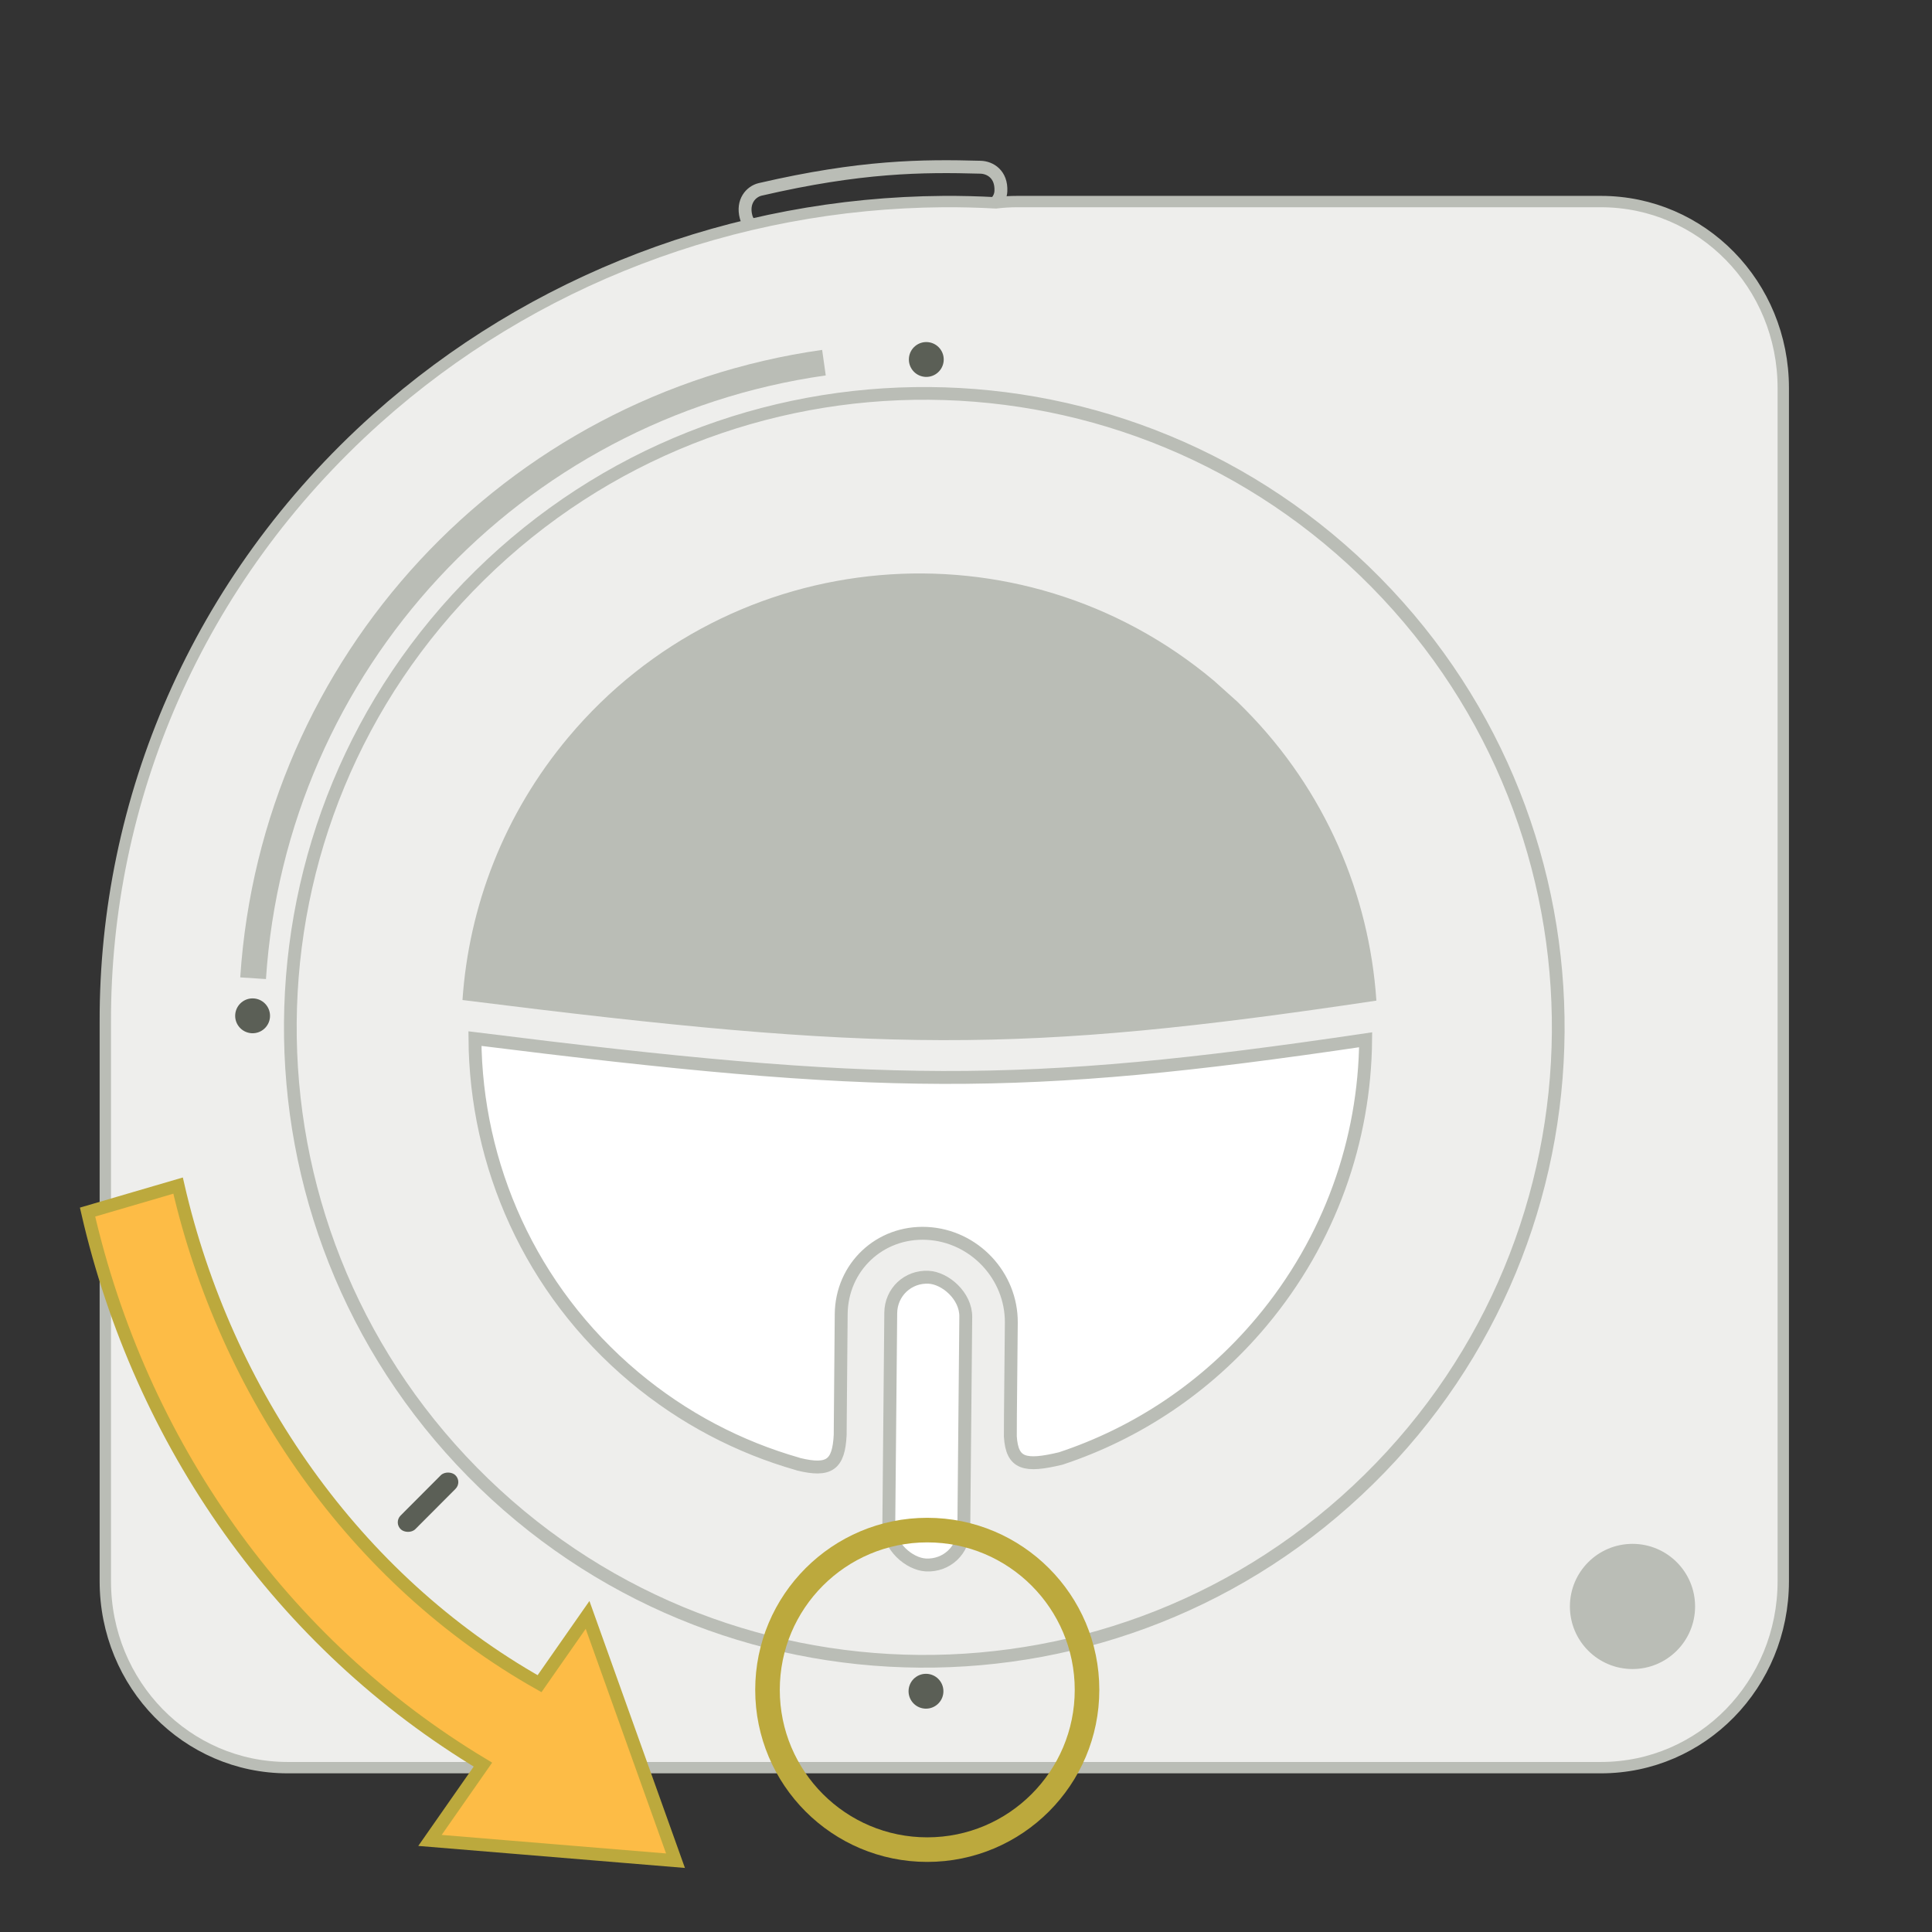 <?xml version="1.0" encoding="UTF-8" standalone="no"?>
<!-- Created with Inkscape (http://www.inkscape.org/) -->

<svg
   xmlns:dc="http://purl.org/dc/elements/1.1/"
   xmlns:cc="http://creativecommons.org/ns#"
   xmlns:rdf="http://www.w3.org/1999/02/22-rdf-syntax-ns#"
   xmlns:svg="http://www.w3.org/2000/svg"
   xmlns="http://www.w3.org/2000/svg"
   xmlns:sodipodi="http://sodipodi.sourceforge.net/DTD/sodipodi-0.dtd"
   xmlns:inkscape="http://www.inkscape.org/namespaces/inkscape"
   version="1.1"
   width="300"
   height="300"
   id="svg7384"
   inkscape:version="0.48.1 r9760"
   sodipodi:docname="munki-screen-symbolic.svg">
  <rect width="100%" height="100%" fill="#333333" stroke="none"/>
  <sodipodi:namedview
     pagecolor="#e5e6e4"
     bordercolor="#666666"
     borderopacity="1"
     objecttolerance="10"
     gridtolerance="10"
     guidetolerance="10"
     inkscape:pageopacity="1"
     inkscape:pageshadow="2"
     inkscape:window-width="1598"
     inkscape:window-height="1006"
     id="namedview88"
     showgrid="false"
     inkscape:zoom="1"
     inkscape:cx="-1129.8876"
     inkscape:cy="150.25213"
     inkscape:window-x="2238"
     inkscape:window-y="317"
     inkscape:window-maximized="0"
     inkscape:current-layer="layer12"
     showborder="false"
     inkscape:snap-nodes="false"
     inkscape:snap-bbox="true"
     inkscape:bbox-paths="false"
     showguides="true"
     inkscape:guide-bbox="true"
     inkscape:snap-to-guides="true"
     inkscape:snap-grids="true"
     inkscape:snap-global="true"
     inkscape:object-nodes="true"
     inkscape:snap-bbox-midpoints="false"
     inkscape:object-paths="false"
     inkscape:snap-others="false">
    <inkscape:grid
       type="xygrid"
       id="grid4866"
       empspacing="2"
       visible="true"
       enabled="true"
       snapvisiblegridlinesonly="true"
       spacingx="1px"
       spacingy="1px" />
  </sodipodi:namedview>
  <title
     id="title9167">Gnome Symbolic Icon Theme</title>
  <defs
     id="defs7386" />
  <g
     inkscape:groupmode="layer"
     id="layer12"
     inkscape:label="figures"
     transform="translate(-1211,-563)"
     style="display:inline">
    <rect
       y="563"
       x="1211"
       height="300"
       width="300"
       id="rect7247"
       style="color:#000000;fill:none;stroke:none;stroke-width:1;marker:none;visibility:visible;display:inline;overflow:visible;enable-background:new"
       inkscape:export-filename="/home/lapo.fedora/colorimeters1.png"
       inkscape:export-xdpi="90"
       inkscape:export-ydpi="90" />
    <g
       inkscape:label="Layer 1"
       id="g7249"
       transform="matrix(0.579,0,0,0.579,1208.802,262.158)"
       style="display:inline">
      <path
         sodipodi:nodetypes="sssssss"
         inkscape:connector-curvature="0"
         id="path7251"
         d="m 149.606,588.277 c 27.432,-3.524 43.903,-1.99 59.384,0 2.555,0.329 5.445,2.465 4.777,6.94 -0.318,2.13 -2.074,3.888 -4.65,3.888 l -59.384,0 c -2.576,0 -4.311,-1.761 -4.65,-3.888 -0.665,-4.174 1.968,-6.611 4.523,-6.94 z"
         style="color:#000000;fill:#000000;fill-opacity:0;stroke:#babdb6;stroke-width:3.456;stroke-linecap:butt;stroke-linejoin:miter;stroke-miterlimit:4;stroke-opacity:1;stroke-dashoffset:0;marker:none;visibility:visible;display:inline;overflow:visible;enable-background:accumulate"
         transform="matrix(0.995,-0.1,0.1,0.995,0,0)" />
      <path
         inkscape:connector-curvature="0"
         style="color:#000000;fill:#eeeeec;fill-opacity:1;fill-rule:nonzero;stroke:#babdb6;stroke-width:3.048;stroke-linecap:butt;stroke-linejoin:miter;stroke-miterlimit:4;stroke-opacity:1;stroke-dasharray:none;stroke-dashoffset:0;marker:none;visibility:visible;display:inline;overflow:visible;enable-background:accumulate"
         d="m 256.731,573.647 c -56.031,0.406 -110.25,20.978 -151.844,58.188 -48.495,43.383 -72.993,102.524 -72.844,161.812 9.7e-4,0.387 -0.003,0.77 0,1.156 l 0,148.844 c 0,27.7 21.808,50 48.906,50 l 176.094,0 176.094,0 c 27.098,0 48.906,-22.3 48.906,-50 l 0,-320 c 0,-27.7 -21.808,-50 -48.906,-50 l -156.531,0 c -1.94,0 -3.839,0.121 -5.719,0.344 -4.726,-0.253 -9.449,-0.378 -14.156,-0.344 z"
         id="path7253" />
      <path
         sodipodi:type="arc"
         style="fill:#babdb6;fill-opacity:1;stroke:none"
         id="path7255"
         sodipodi:cx="483.21429"
         sodipodi:cy="541.29077"
         sodipodi:rx="16.785713"
         sodipodi:ry="16.785713"
         d="m 500,541.291 c 0,9.27 -7.515,16.786 -16.786,16.786 -9.27,0 -16.786,-7.515 -16.786,-16.786 0,-9.27 7.515,-16.786 16.786,-16.786 9.271,0 16.786,7.515 16.786,16.786 z"
         transform="translate(-41.605,409.124)" />
      <path
         sodipodi:type="arc"
         style="fill:#5b5f56;fill-opacity:1;stroke:none"
         id="path7257"
         sodipodi:cx="311.24893"
         sodipodi:cy="221.12857"
         sodipodi:rx="11.233611"
         sodipodi:ry="11.233611"
         d="m 312.316,209.946 c 6.176,0.59 10.705,6.074 10.115,12.25 -0.59,6.176 -6.074,10.705 -12.25,10.115 -6.176,-0.59 -10.705,-6.074 -10.115,-12.25 0.561,-5.876 5.573,-10.315 11.473,-10.162"
         sodipodi:start="4.80755"
         sodipodi:end="11.021442"
         sodipodi:open="true"
         transform="matrix(-0.416,0,0,-0.416,381.696,707.987)" />
      <path
         sodipodi:type="arc"
         style="fill:#5b5f56;fill-opacity:1;stroke:none"
         id="path7259"
         sodipodi:cx="311.24893"
         sodipodi:cy="221.12857"
         sodipodi:rx="11.233611"
         sodipodi:ry="11.233611"
         d="m 312.316,209.946 c 6.176,0.59 10.705,6.074 10.115,12.25 -0.59,6.176 -6.074,10.705 -12.25,10.115 -6.176,-0.59 -10.705,-6.074 -10.115,-12.25 0.561,-5.876 5.573,-10.315 11.473,-10.162"
         sodipodi:start="4.80755"
         sodipodi:end="11.021442"
         sodipodi:open="true"
         transform="matrix(-0.416,0,0,-0.416,201.019,884.007)" />
      <path
         sodipodi:type="arc"
         style="fill:#5b5f56;fill-opacity:1;stroke:none"
         id="path7261"
         sodipodi:cx="311.24893"
         sodipodi:cy="221.12857"
         sodipodi:rx="11.233611"
         sodipodi:ry="11.233611"
         d="m 312.316,209.946 c 6.176,0.59 10.705,6.074 10.115,12.25 -0.59,6.176 -6.074,10.705 -12.25,10.115 -6.176,-0.59 -10.705,-6.074 -10.115,-12.25 0.561,-5.876 5.573,-10.315 11.473,-10.162"
         sodipodi:start="4.80755"
         sodipodi:end="11.021442"
         sodipodi:open="true"
         transform="matrix(-0.416,0,0,-0.416,381.611,1065.143)" />
      <rect
         rx="2.691"
         style="fill:#5b5f56;fill-opacity:1;stroke:none"
         id="rect7263"
         width="20.608"
         height="5.382"
         x="-610.06"
         y="733.748"
         ry="2.691"
         transform="matrix(0.706,-0.708,0.736,0.676,0,0)" />
      <path
         sodipodi:open="true"
         sodipodi:end="4.5716077"
         sodipodi:start="3.2070104"
         transform="matrix(1.653,0,0,1.653,-6.399,-44.465)"
         d="m 47.231,499.94 c 3.342,-51.015 41.996,-92.698 92.615,-99.871"
         sodipodi:ry="108"
         sodipodi:rx="108"
         sodipodi:cy="507"
         sodipodi:cx="155"
         id="path7265"
         style="color:#000000;fill:none;stroke:#babdb6;stroke-width:4.182;stroke-linecap:butt;stroke-linejoin:miter;stroke-miterlimit:4;stroke-opacity:1;stroke-dasharray:none;stroke-dashoffset:0;marker:none;visibility:visible;display:inline;overflow:visible;enable-background:accumulate"
         sodipodi:type="arc" />
      <path
         inkscape:connector-curvature="0"
         style="fill:#fdbc46;fill-opacity:1;stroke:#bca93d;stroke-width:3.456;stroke-miterlimit:4;stroke-opacity:1;stroke-dasharray:none"
         d="m 51.555,837.547 -24.279,7.107 c 14.183,61.839 51.877,115.691 106.032,148.177 l -14.199,20.333 65.844,5.438 -23.579,-65.917 -12.878,18.443 C 98.932,943.171 64.314,893.136 51.555,837.547 z"
         id="path7267"
         inkscape:transform-center-x="80.809111"
         inkscape:transform-center-y="73.607653" />
      <g
         id="g7269"
         transform="matrix(-0.702,-0.713,-0.713,0.702,993.639,415.308)">
        <path
           transform="matrix(0.944,0,0,0.944,-23.993,452.637)"
           d="m 470,362.362 c 0,99.411 -80.589,180 -180,180 -99.411,0 -180,-80.589 -180,-180 0,-99.411 80.589,-180 180,-180 99.411,0 180,80.589 180,180 z"
           sodipodi:ry="180"
           sodipodi:rx="180"
           sodipodi:cy="362.36218"
           sodipodi:cx="290"
           id="path7271"
           style="color:#000000;fill:#eeeeec;fill-opacity:1;fill-rule:nonzero;stroke:#babdb6;stroke-width:3.611;stroke-linecap:butt;stroke-linejoin:miter;stroke-miterlimit:4;stroke-opacity:1;stroke-dasharray:none;stroke-dashoffset:0;marker:none;visibility:visible;display:inline;overflow:visible;enable-background:accumulate"
           sodipodi:type="arc" />
        <path
           inkscape:connector-curvature="0"
           id="path7273"
           d="m 164.397,712.75 c -18.934,18.974 -31.572,44.382 -34.302,72.979 -2.182,22.855 2.216,44.801 11.667,63.986 5.13,8.506 8.099,10.327 13.672,5.499 l 3.98,-3.95 17.561,-17.622 c 8.929,-8.949 23.625,-9.25 32.935,-0.699 9.31,8.551 9.627,22.619 0.699,31.568 l -19.415,19.445 -0.425,0.425 -3.038,3.038 c -5.396,5.881 -4.989,8.966 2.188,13.429 0.098,0.056 0.205,0.096 0.304,0.152 14.146,8.001 30.147,13.244 47.367,14.887 36.275,3.462 70.283,-9.698 94.521,-33.239 C 246.26,814.811 219.667,788.481 164.397,712.75 z"
           style="color:#000000;fill:#ffffff;fill-opacity:1;fill-rule:nonzero;stroke:#babdb6;stroke-width:3.456;stroke-linecap:butt;stroke-linejoin:miter;stroke-miterlimit:4;stroke-opacity:1;stroke-dasharray:none;stroke-dashoffset:0;marker:none;visibility:visible;display:inline;overflow:visible;enable-background:accumulate" />
        <path
           inkscape:connector-curvature="0"
           id="path7275"
           d="m 250.043,673.647 c -30.444,-0.051 -58.547,11.073 -80.188,29.688 57.089,78.445 83.236,104.414 171.969,174.438 16.64,-18.779 27.714,-42.795 30.281,-69.688 6.443,-67.505 -43.057,-127.432 -110.562,-133.875 l -8.469,-0.531 c -1.008,-0.026 -2.028,-0.029 -3.031,-0.031 z"
           style="fill:#babdb6;fill-opacity:1;stroke:none" />
        <rect
           rx="10.073"
           transform="matrix(0.706,-0.708,0.736,0.676,0,0)"
           ry="10.073"
           y="727.274"
           x="-560.788"
           height="20.145"
           width="77.131"
           id="rect7277"
           style="fill:#ffffff;fill-opacity:1;stroke:#babdb6;stroke-width:3.457;stroke-miterlimit:4;stroke-opacity:1;stroke-dasharray:none" />
      </g>
      <path
         sodipodi:type="arc"
         style="fill:none;stroke:#bca93d;stroke-width:1.728;stroke-opacity:1"
         id="path7279"
         sodipodi:cx="311.24893"
         sodipodi:cy="221.12857"
         sodipodi:rx="11.233611"
         sodipodi:ry="11.233611"
         d="m 322.483,221.129 c 0,6.204 -5.029,11.234 -11.234,11.234 -6.204,0 -11.234,-5.029 -11.234,-11.234 0,-6.204 5.029,-11.234 11.234,-11.234 6.204,0 11.234,5.029 11.234,11.234 z"
         transform="matrix(-3.814,0,0,-3.814,1439.578,1816.171)" />
    </g>
  </g>
</svg>
